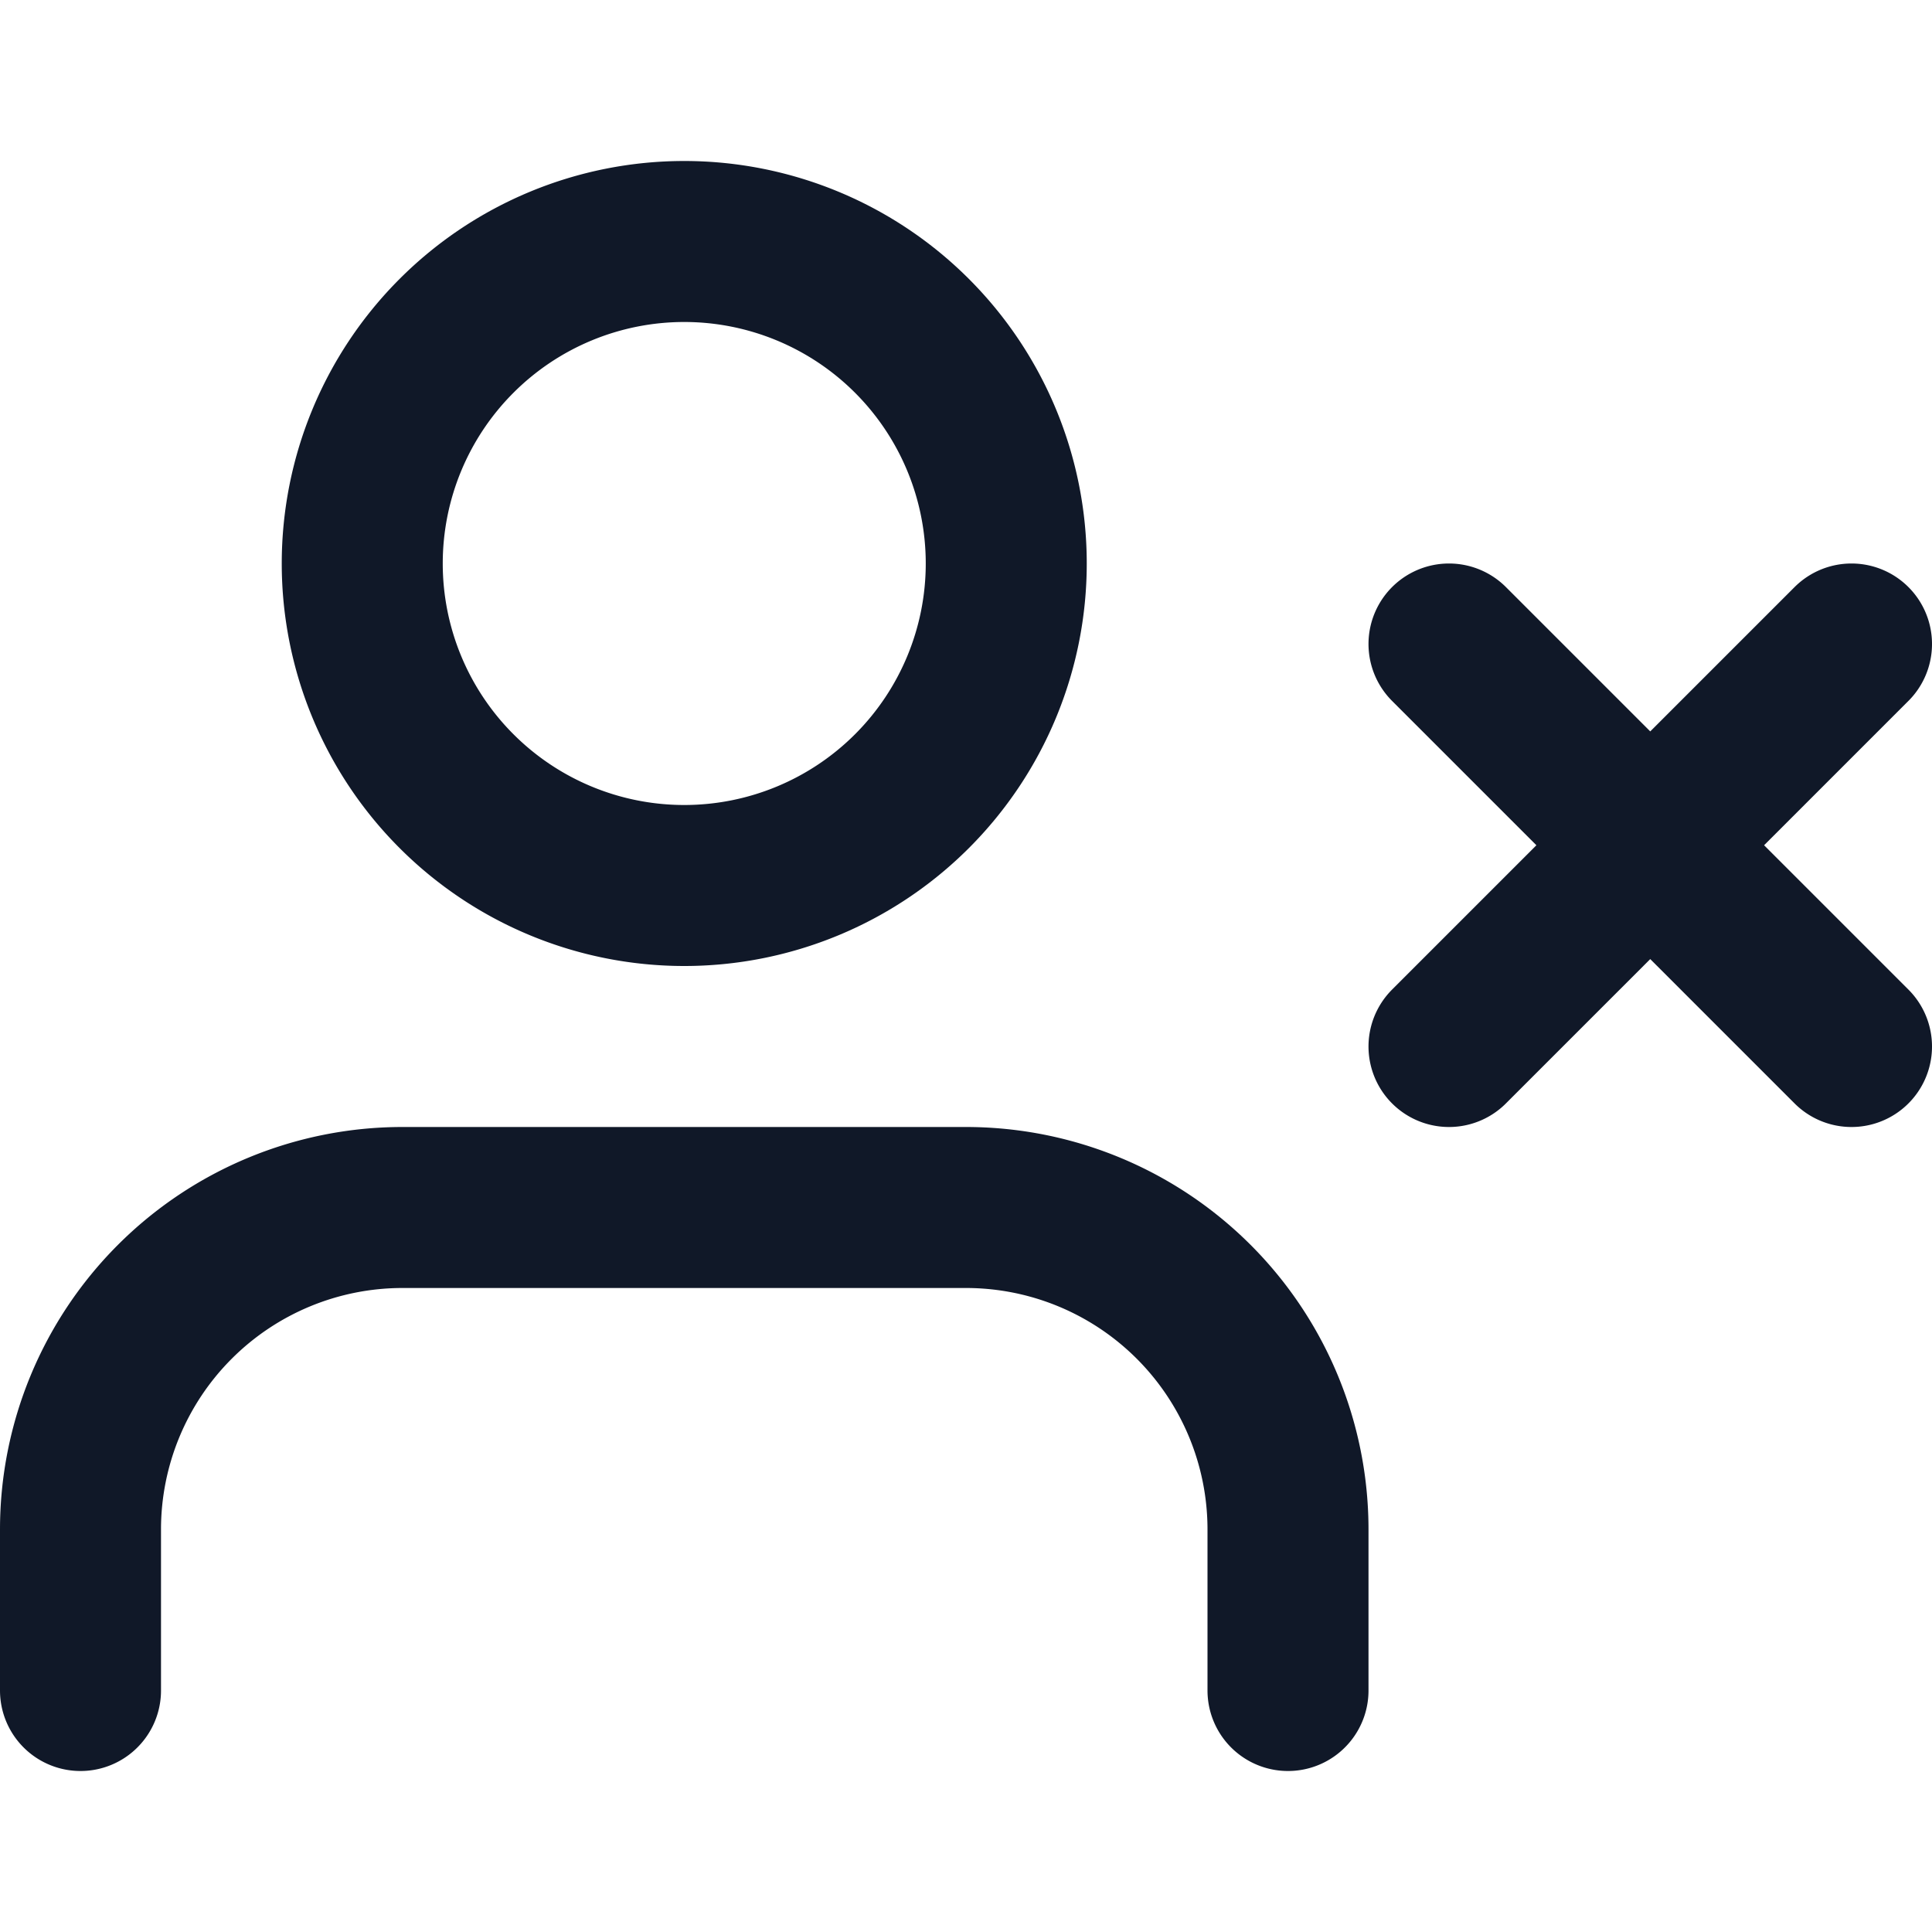 <svg xmlns="http://www.w3.org/2000/svg" width="24" height="24" fill="none">
  <path stroke="#101828" stroke-linecap="round" stroke-linejoin="round" stroke-width="2" d="M16 21v-2a4 4 0 0 0-4-4H5a4 4 0 0 0-4 4v2M18 8l5 5m0-5-5 5m-5.5-6a4 4 0 1 1-8 0 4 4 0 0 1 8 0"/>
</svg>
